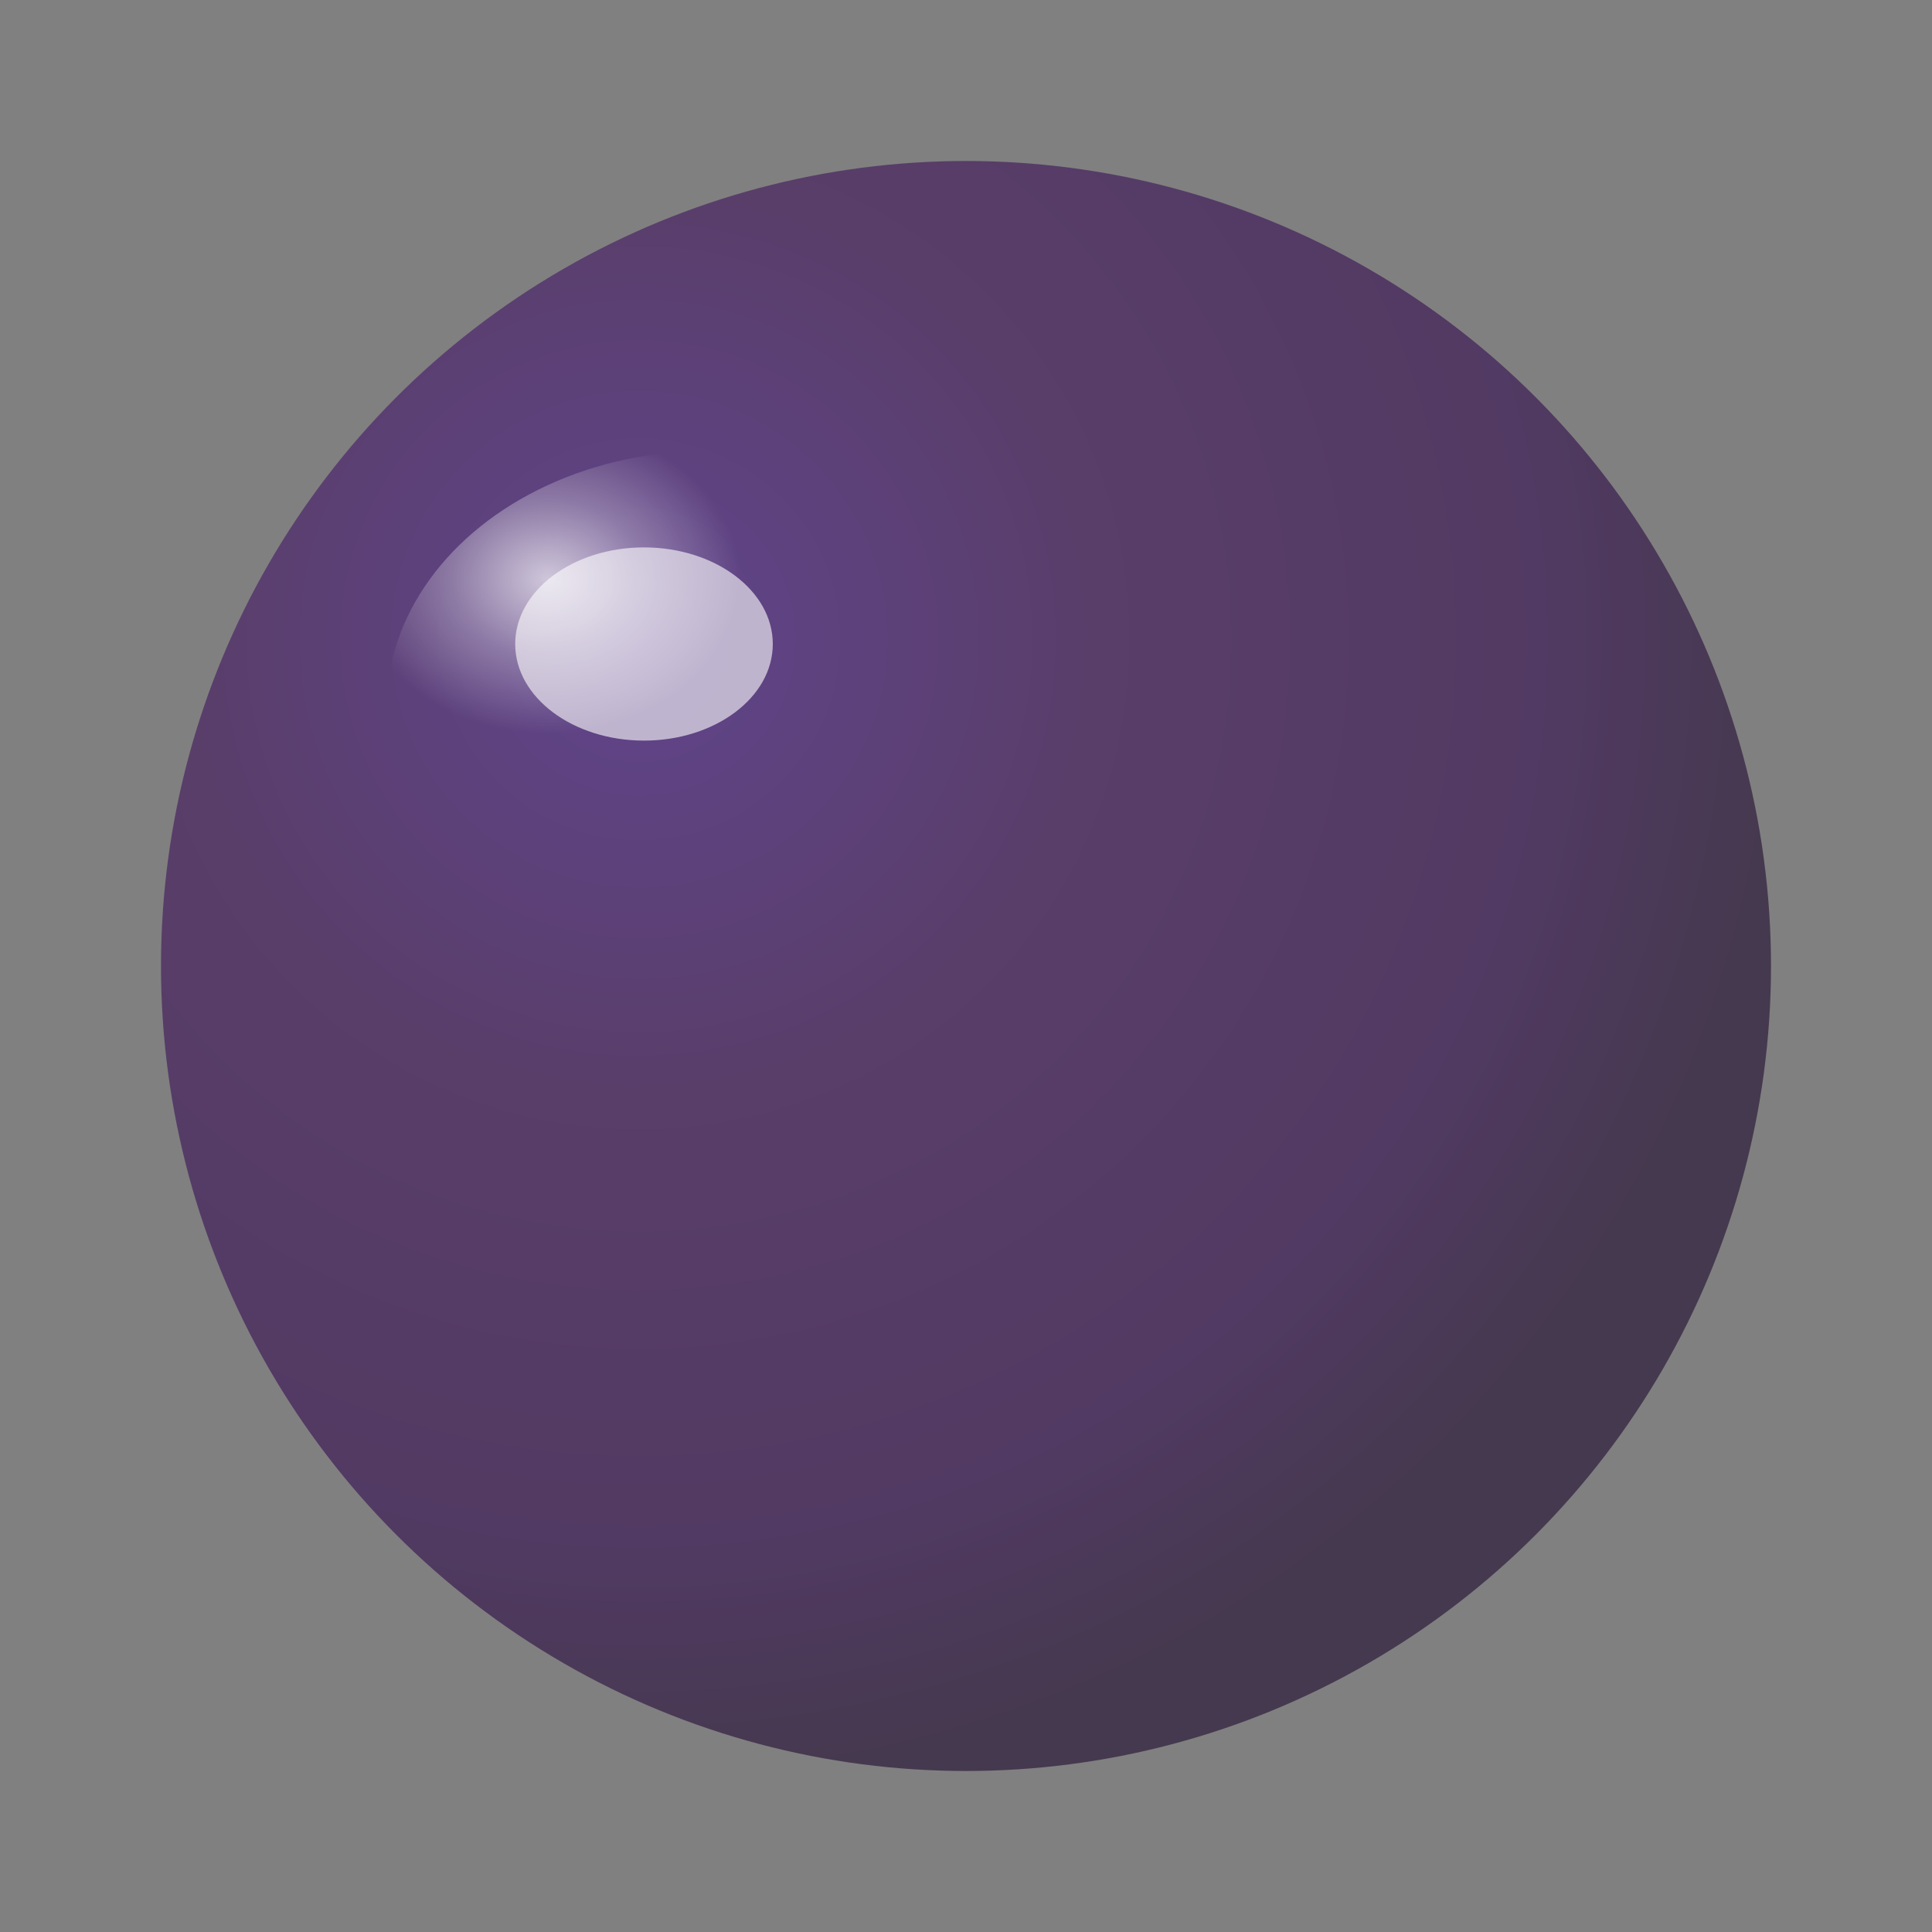 <svg xmlns="http://www.w3.org/2000/svg" viewBox="0 0 60 60">
  <rect x="0" y="0" width="60" height="60" fill="#808080" stroke="none"/>
  <!-- Sphere with gradient -->
  <defs>
    <radialGradient id="sphereGradient" cx="0.3" cy="0.3" r="0.7">
      <stop offset="0%" stop-color="#4C1D95" />
      <stop offset="40%" stop-color="#3F125B" />
      <stop offset="80%" stop-color="#320B4F" />
      <stop offset="100%" stop-color="#1E0A2E" />
    </radialGradient>
    <radialGradient id="sphereHighlight" cx="0.25" cy="0.25" r="0.3">
      <stop offset="0%" stop-color="#FFFFFF" stop-opacity="0.7" />
      <stop offset="50%" stop-color="#FFFFFF" stop-opacity="0.3" />
      <stop offset="100%" stop-color="#FFFFFF" stop-opacity="0" />
    </radialGradient>
  </defs>
  <!-- Main Sphere -->
  <circle cx="30" cy="30" r="25" fill="url(#sphereGradient)" opacity="0.6"/>
  <!-- Highlights -->
  <ellipse cx="22" cy="22" rx="10" ry="8" fill="url(#sphereHighlight)" />
  <ellipse cx="20" cy="20" rx="4" ry="3" fill="#FFFFFF" opacity="0.6" />
</svg>
